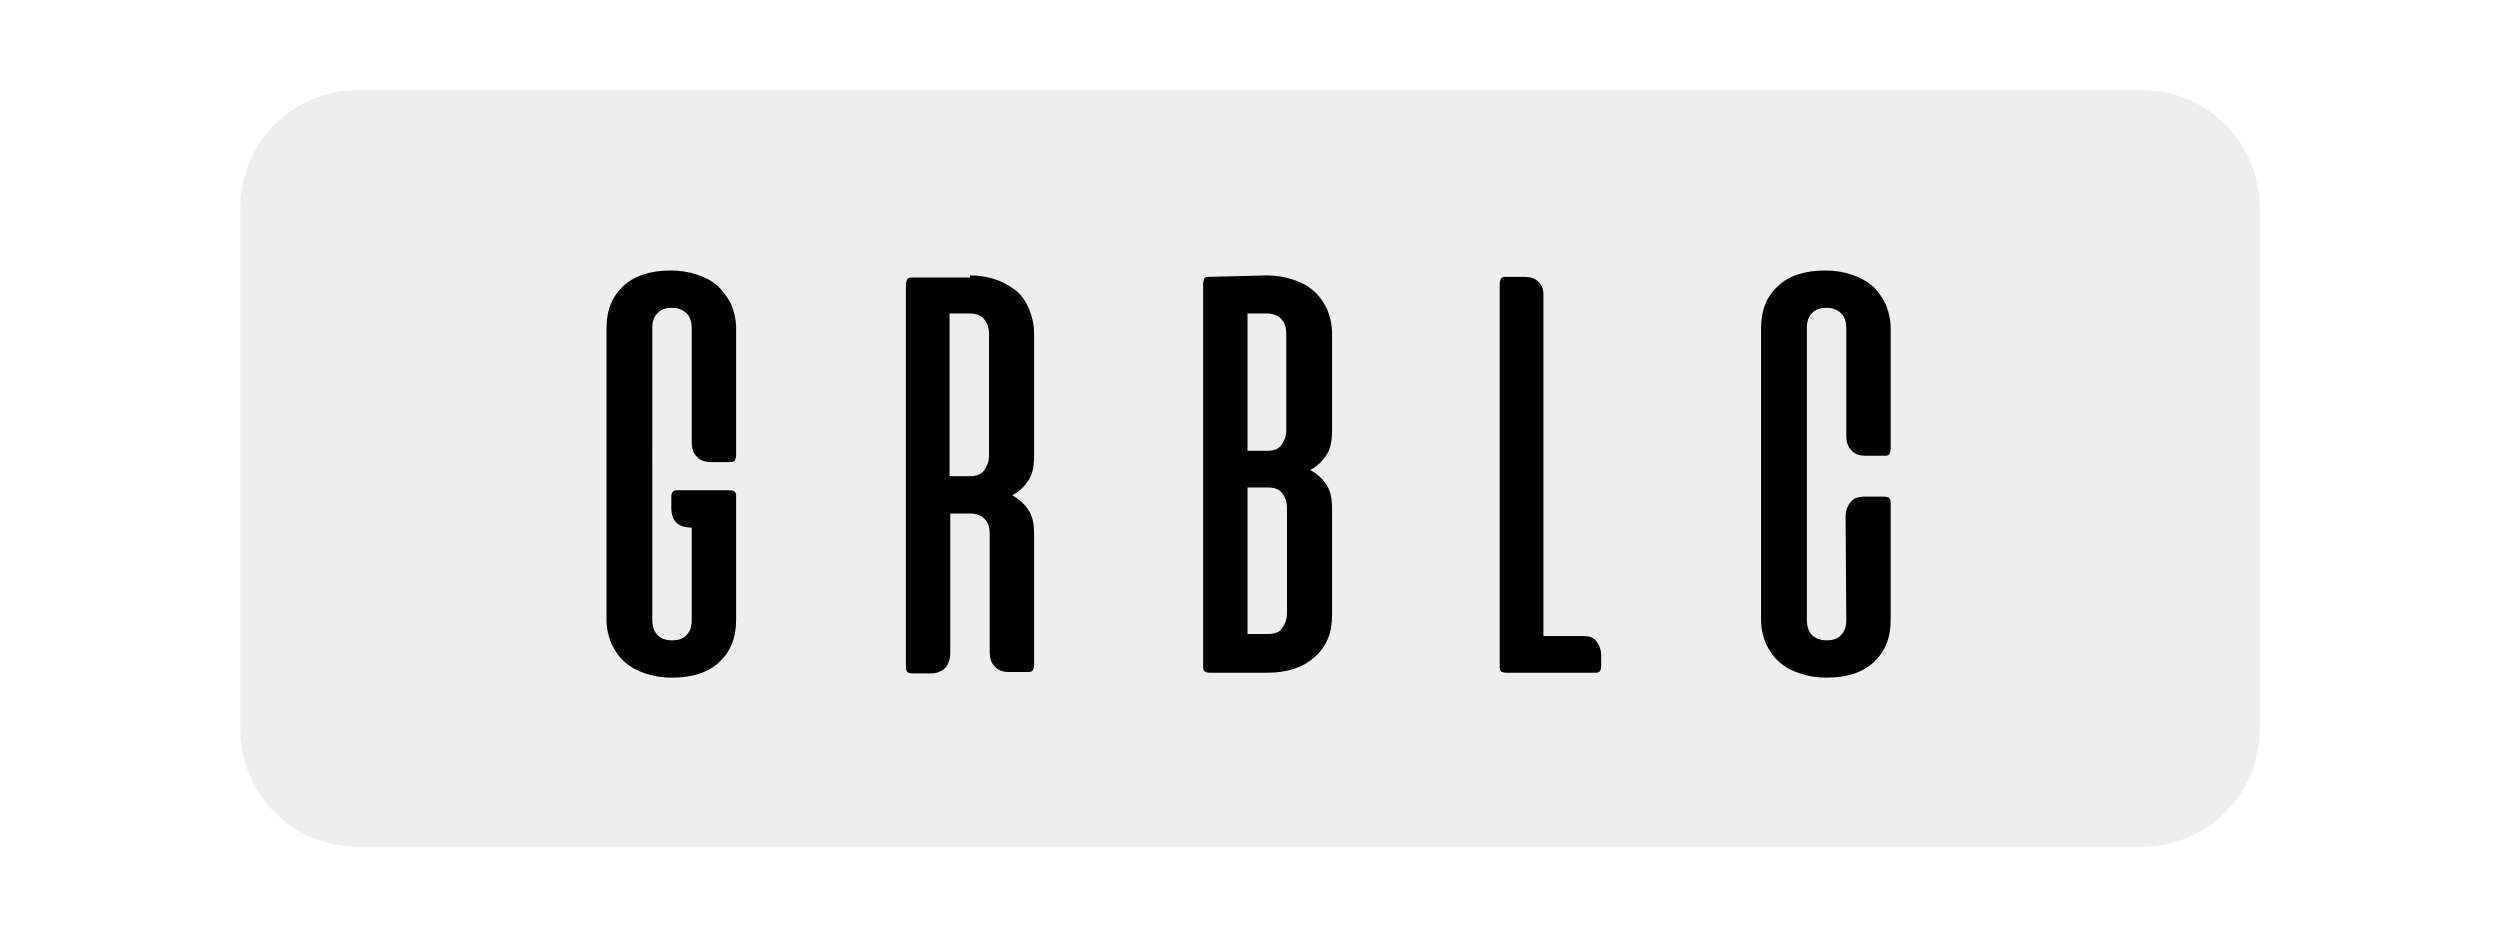 <?xml version="1.0" encoding="utf-8"?>
<!-- Generator: Adobe Illustrator 26.3.1, SVG Export Plug-In . SVG Version: 6.00 Build 0)  -->
<svg version="1.1" id="a" xmlns="http://www.w3.org/2000/svg" xmlns:xlink="http://www.w3.org/1999/xlink" x="0px" y="0px"
	 viewBox="0 0 354.9 133.1" style="enable-background:new 0 0 354.9 133.1;" xml:space="preserve">
<style type="text/css">
	.st0{enable-background:new    ;}
	.st1{opacity:7.000000e-02;enable-background:new    ;}
</style>
<g class="st0">
	<path d="M103.6,69.6c0.3,0,0.6,0.1,0.7,0.2c0.2,0.2,0.2,0.4,0.2,0.7V88c0,2.6-0.8,4.5-2.4,6c-1.6,1.5-3.9,2.2-6.7,2.2
		c-1.4,0-2.6-0.2-3.8-0.6s-2.1-0.9-2.9-1.6s-1.4-1.6-1.9-2.6c-0.4-1-0.7-2.1-0.7-3.4V46.6c0-2.6,0.8-4.5,2.4-6
		c1.6-1.5,3.9-2.2,6.7-2.2c1.4,0,2.6,0.2,3.8,0.6c1.2,0.4,2.1,0.9,2.9,1.6c0.7,0.7,1.4,1.6,1.9,2.6c0.4,1,0.7,2.1,0.7,3.4v18.1
		c0,0.2-0.1,0.5-0.2,0.7c-0.2,0.2-0.4,0.2-0.7,0.2H101c-0.9,0-1.6-0.2-2.1-0.8c-0.5-0.5-0.7-1.2-0.7-2.1V46.6c0-0.8-0.2-1.6-0.7-2.1
		s-1.2-0.8-2.1-0.8c-0.9,0-1.6,0.2-2.1,0.8c-0.5,0.5-0.7,1.2-0.7,2.1V88c0,0.8,0.2,1.6,0.7,2.1c0.4,0.5,1.2,0.8,2.1,0.8
		c0.9,0,1.6-0.2,2.1-0.8c0.5-0.5,0.7-1.2,0.7-2.1V74.9c-1.9,0-2.9-0.9-2.9-2.8v-1.6c0-0.3,0.1-0.6,0.2-0.7c0.2-0.2,0.4-0.2,0.7-0.2
		h7.2V69.6z"/>
	<path d="M137.7,39.1c1.4,0,2.6,0.2,3.7,0.6c1.2,0.4,2.1,1,2.9,1.6c0.8,0.7,1.4,1.6,1.8,2.6s0.7,2.1,0.7,3.4v17.4
		c0,1.4-0.2,2.6-0.8,3.5c-0.6,0.9-1.3,1.6-2.3,2.1c1,0.6,1.7,1.2,2.3,2.1c0.6,0.9,0.8,2,0.8,3.4v18.7c0,0.2-0.1,0.5-0.2,0.7
		c-0.2,0.2-0.4,0.2-0.7,0.2h-2.6c-0.9,0-1.6-0.2-2.1-0.8c-0.5-0.5-0.7-1.2-0.7-2.1V75.8c0-0.8-0.2-1.6-0.7-2.1
		c-0.4-0.5-1.2-0.8-2.1-0.8h-2.8v19.8c0,0.8-0.2,1.5-0.7,2.1c-0.5,0.5-1.2,0.8-2.1,0.8h-2.6c-0.3,0-0.6-0.1-0.7-0.2
		s-0.2-0.4-0.2-0.7V40.3c0-0.2,0.1-0.5,0.2-0.7c0.2-0.2,0.4-0.2,0.7-0.2h8.2V39.1z M134.8,44.5v23.1h2.8c1,0,1.6-0.2,2.1-0.8
		c0.4-0.6,0.7-1.2,0.7-2.1V47.4c0-0.8-0.2-1.5-0.7-2.1c-0.5-0.6-1.2-0.8-2.1-0.8H134.8z"/>
	<path d="M179.8,39.1c1.4,0,2.6,0.2,3.8,0.6c1.2,0.4,2.1,0.9,2.9,1.6c0.8,0.7,1.4,1.6,1.9,2.6c0.4,1,0.7,2.1,0.7,3.4v13.8
		c0,1.4-0.2,2.6-0.8,3.5s-1.3,1.6-2.3,2.1c1,0.6,1.7,1.2,2.3,2.1s0.8,2,0.8,3.4v15.1c0,2.6-0.8,4.5-2.5,6s-3.9,2.2-6.7,2.2h-8.2
		c-0.3,0-0.6-0.1-0.7-0.2c-0.2-0.2-0.2-0.4-0.2-0.7V40.2c0-0.2,0.1-0.5,0.2-0.7c0.2-0.2,0.4-0.2,0.7-0.2L179.8,39.1L179.8,39.1z
		 M179.8,64c1,0,1.6-0.2,2.1-0.8c0.4-0.6,0.7-1.2,0.7-2.1V47.4c0-0.8-0.2-1.6-0.7-2.1c-0.4-0.5-1.2-0.8-2.1-0.8h-2.7V64H179.8z
		 M177.1,69.3v20.7h2.8c1,0,1.7-0.2,2.1-0.8c0.4-0.6,0.7-1.2,0.7-2.1v-15c0-0.8-0.2-1.5-0.7-2.1c-0.4-0.6-1.2-0.8-2.1-0.8H177.1z"/>
	<path d="M213.8,95.5c-0.3,0-0.6-0.1-0.7-0.2c-0.2-0.2-0.2-0.4-0.2-0.7V40.2c0-0.2,0.1-0.5,0.2-0.7c0.2-0.2,0.4-0.2,0.7-0.2h2.6
		c0.8,0,1.5,0.2,2,0.7s0.7,1.1,0.7,1.7v48.6h5.8c0.7,0,1.3,0.2,1.7,0.7s0.7,1.2,0.7,2v1.6c0,0.3-0.1,0.6-0.2,0.7
		c-0.2,0.2-0.4,0.2-0.7,0.2H213.8z"/>
	<path d="M262,73.4c0-0.8,0.2-1.5,0.7-2.1c0.4-0.6,1.2-0.8,2-0.8h2.8c0.3,0,0.6,0.1,0.7,0.2c0.2,0.2,0.2,0.4,0.2,0.7V88
		c0,2.6-0.8,4.5-2.4,6c-1.6,1.5-3.9,2.2-6.7,2.2c-1.4,0-2.6-0.2-3.8-0.6s-2.1-0.9-2.9-1.6c-0.8-0.7-1.4-1.6-1.9-2.6
		c-0.4-1-0.7-2.1-0.7-3.4V46.6c0-2.6,0.8-4.5,2.4-6c1.6-1.5,3.9-2.2,6.7-2.2c1.4,0,2.6,0.2,3.8,0.6c1.2,0.4,2.1,0.9,2.9,1.6
		c0.8,0.7,1.4,1.6,1.9,2.6c0.4,1,0.7,2.1,0.7,3.4v17.2c0,0.2-0.1,0.5-0.2,0.7c-0.2,0.2-0.4,0.2-0.7,0.2h-2.6c-0.9,0-1.6-0.2-2.1-0.8
		c-0.5-0.5-0.7-1.2-0.7-2.1V46.6c0-0.8-0.2-1.6-0.7-2.1s-1.2-0.8-2.1-0.8c-0.9,0-1.6,0.2-2.1,0.8c-0.5,0.5-0.7,1.2-0.7,2.1V88
		c0,0.8,0.2,1.6,0.7,2.1c0.4,0.5,1.2,0.8,2.1,0.8c0.9,0,1.6-0.2,2.1-0.8c0.5-0.5,0.7-1.2,0.7-2.1L262,73.4L262,73.4z"/>
</g>
<path class="st1" d="M50.8,12.8h253.3c9.3,0,16.7,7.5,16.7,16.7v74c0,9.3-7.5,16.7-16.7,16.7H50.8c-9.3,0-16.7-7.5-16.7-16.7v-74
	C34.1,20.3,41.6,12.8,50.8,12.8z"/>
</svg>
